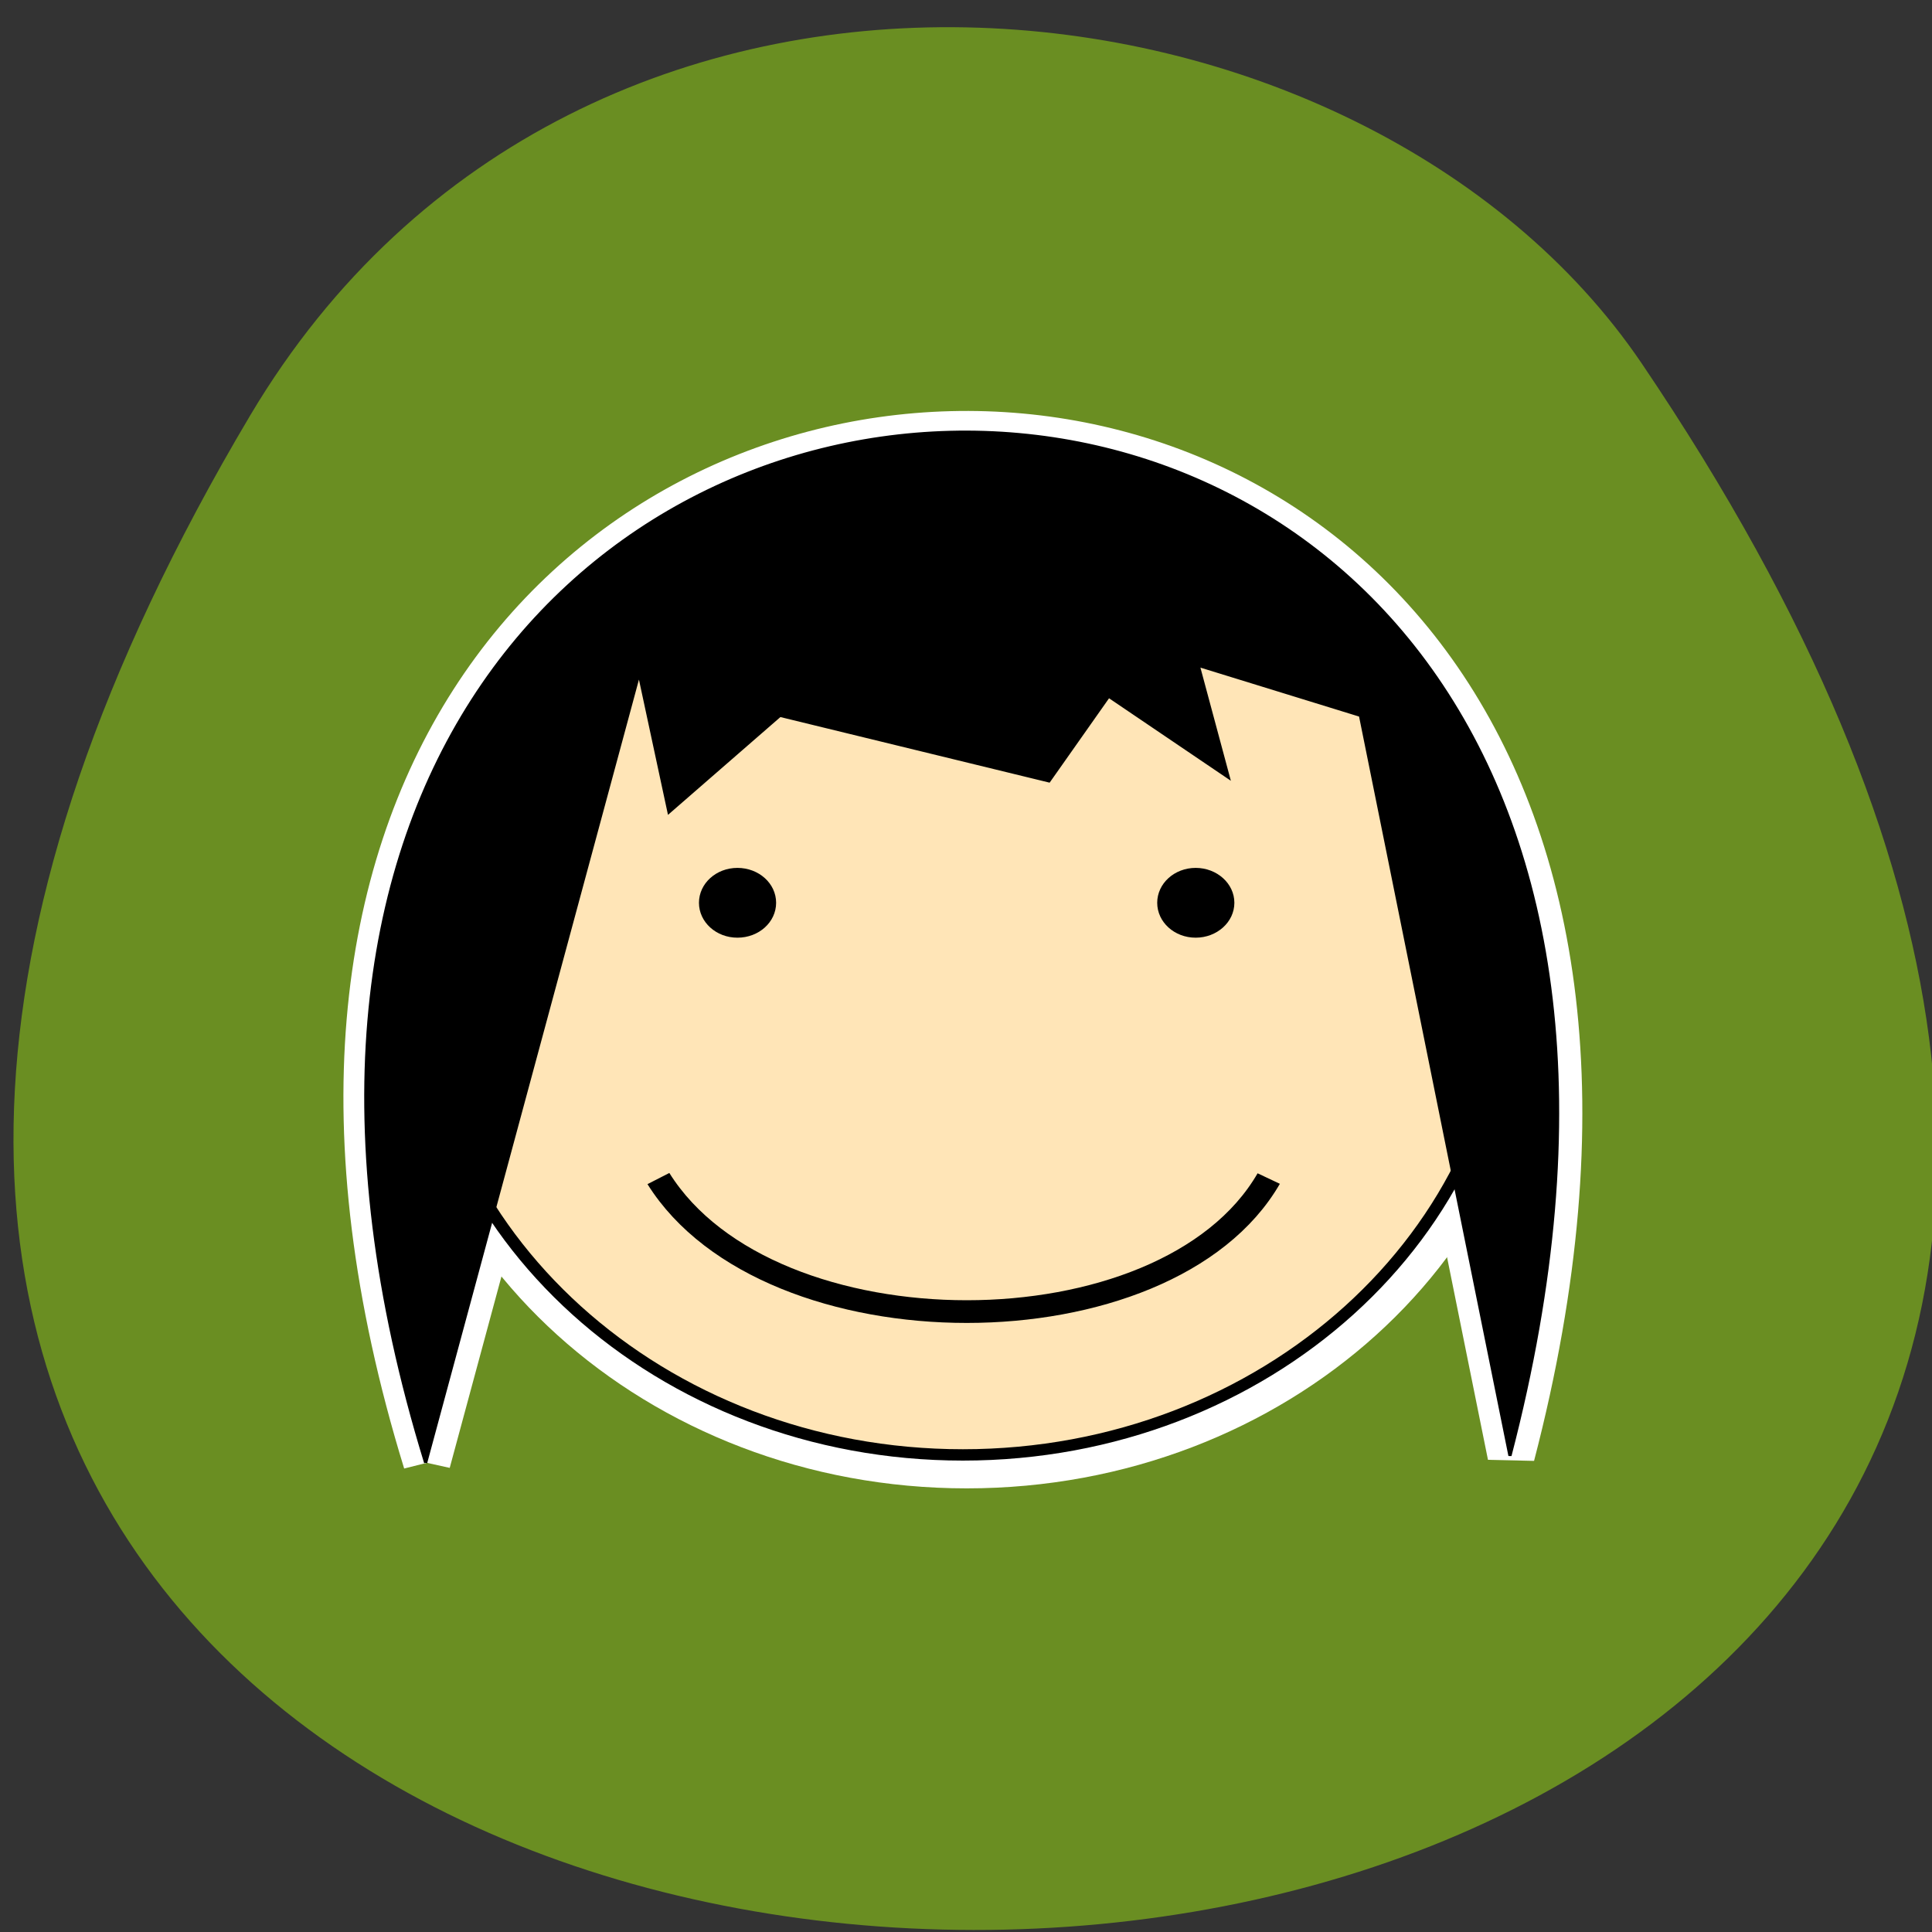 <svg xmlns="http://www.w3.org/2000/svg" viewBox="0 0 32 32"><rect x="0" y="0" width="32" height="32" fill="#333333" stroke="none"/><path d="m 4.145 6.879 c -20.301 34.17 45.961 33 23.05 -0.855 c -4.59 -6.785 -17.574 -8.355 -23.05 0.855" fill="#6a8e22"/><g fill="#fff"><path d="m 142.94 738.66 l 67.995 -278.27 l 9.51 48.93 l 35.35 -33.945 l 85.67 23.1 l 19.02 -29.888 l 38.04 28.563 l -9.51 -39.492 l 51.67 17.718 l 47.626 260.88 c 116.15 -493.44 -476.56 -469.27 -345.37 2.401" transform="matrix(0.052 0 0 0.047 -0.363 -10.488)" stroke="#fff" stroke-width="15"/><path d="m 25.602 15.98 c 0 4.789 -4.293 8.672 -9.59 8.672 c -5.297 0 -9.59 -3.883 -9.59 -8.672 c 0 -4.789 4.293 -8.676 9.59 -8.676 c 5.297 0 9.59 3.887 9.59 8.676"/></g><g stroke="#000"><path d="m 557.45 342.65 c 0 96.12 -77.955 174.03 -174.03 174.03 c -96.15 0 -174.03 -77.908 -174.03 -174.03 c 0 -96.12 77.955 -174.03 174.03 -174.03 c 96.15 0 174.03 77.908 174.03 174.03" transform="matrix(0.052 0 0 0.047 -3.989 -0.186)" fill="#ffe5b7" stroke-width="4"/><path d="m 216.7 638.48 c 35.35 62.51 161.75 62.51 194.4 0" transform="matrix(0.052 0 0 0.047 -0.363 -10.488)" fill="none" stroke-width="8"/></g><path d="m 12.855 14.953 c 0 0.32 -0.285 0.578 -0.641 0.578 c -0.352 0 -0.637 -0.258 -0.637 -0.578 c 0 -0.32 0.285 -0.578 0.637 -0.578 c 0.355 0 0.641 0.258 0.641 0.578"/><path d="m 20.445 14.953 c 0 0.32 -0.289 0.578 -0.641 0.578 c -0.352 0 -0.637 -0.258 -0.637 -0.578 c 0 -0.32 0.285 -0.578 0.637 -0.578 c 0.352 0 0.641 0.258 0.641 0.578"/><path d="m 142.56 738.66 l 67.995 -278.35 l 9.51 49.01 l 35.35 -34.03 l 85.67 23.1 l 19.02 -29.888 l 38.12 28.563 l -9.585 -39.41 l 51.67 17.635 l 47.626 260.88 c 116.15 -493.44 -476.56 -469.27 -345.37 2.484" transform="matrix(0.052 0 0 0.047 -0.363 -10.488)" stroke="#000"/></svg>